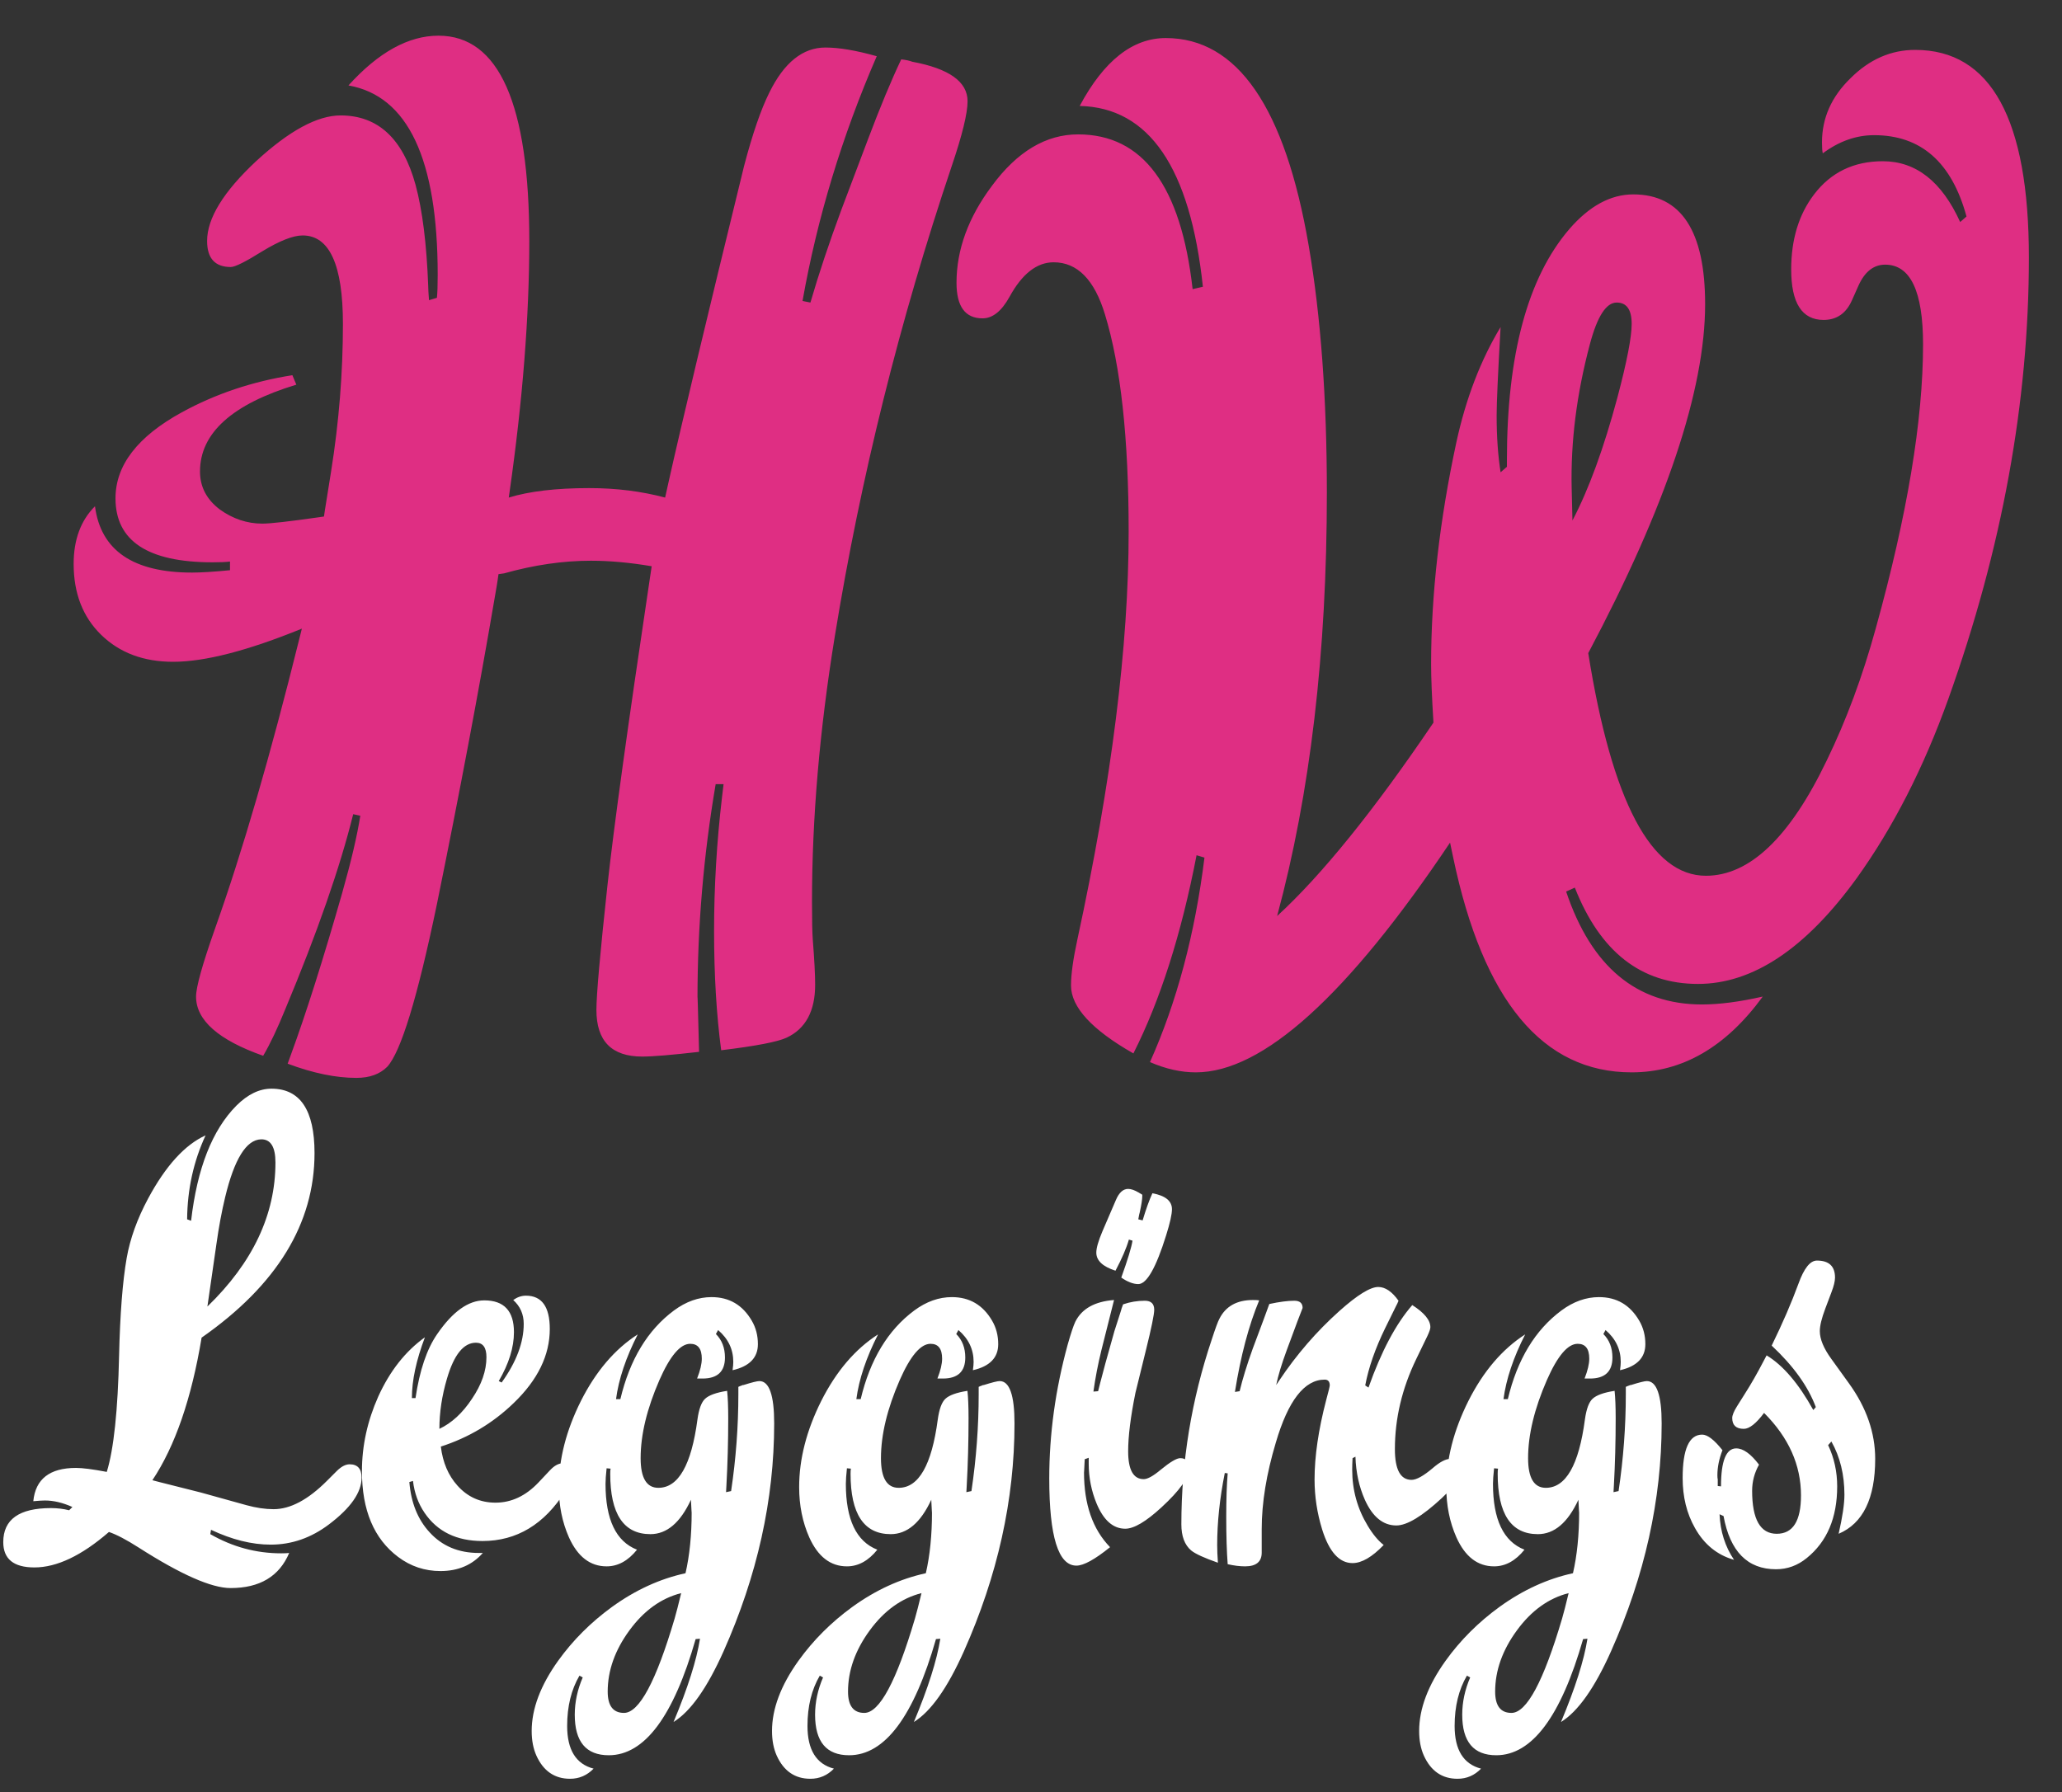 <svg width="153" height="133" viewBox="0 0 153 133" fill="none" xmlns="http://www.w3.org/2000/svg">
<rect x="0" y="0" width="153" height="133" fill="#333333" stroke="none"/>
<path d="M15.389 96.96C18.755 93.701 20.438 90.138 20.438 86.271C20.438 85.107 20.079 84.534 19.363 84.552C18.271 84.588 17.385 86.02 16.705 88.849C16.454 89.888 16.239 91.042 16.06 92.314L15.389 96.96ZM7.923 109.232C8.442 107.549 8.746 104.676 8.836 100.612C8.908 97.514 9.096 95.097 9.4 93.361C9.651 91.928 10.179 90.46 10.984 88.957C12.291 86.522 13.715 84.955 15.254 84.257C14.359 86.19 13.903 88.267 13.885 90.487L14.18 90.595C14.628 86.71 15.747 83.863 17.537 82.055C18.379 81.213 19.247 80.793 20.142 80.793C22.273 80.793 23.338 82.386 23.338 85.573C23.338 90.801 20.545 95.366 14.959 99.269C14.207 103.799 12.99 107.326 11.307 109.85L11.817 109.984L14.905 110.763L18.289 111.703C19.005 111.9 19.677 111.999 20.303 111.999C21.539 111.999 22.855 111.3 24.251 109.904L24.976 109.179C25.316 108.839 25.639 108.668 25.943 108.668C26.534 108.668 26.829 109 26.829 109.662C26.829 110.754 26.023 111.909 24.412 113.126C23.087 114.129 21.646 114.63 20.088 114.63C18.692 114.63 17.215 114.263 15.657 113.529L15.604 113.852C17.251 114.8 19.005 115.275 20.867 115.275C21.136 115.275 21.333 115.266 21.458 115.248C20.724 116.985 19.274 117.853 17.107 117.853C15.693 117.853 13.419 116.85 10.286 114.845C9.391 114.272 8.657 113.887 8.084 113.69C6.061 115.445 4.217 116.322 2.552 116.322C1.012 116.322 0.242 115.696 0.242 114.442C0.242 112.759 1.424 111.918 3.787 111.918C4.253 111.918 4.7 111.972 5.13 112.079L5.372 111.837C4.655 111.515 3.975 111.354 3.331 111.354C3.152 111.354 2.865 111.372 2.471 111.408C2.632 109.761 3.689 108.937 5.64 108.937C6.124 108.937 6.884 109.035 7.923 109.232ZM32.603 106.037C33.516 105.607 34.322 104.864 35.02 103.808C35.736 102.751 36.094 101.722 36.094 100.719C36.094 100.003 35.835 99.645 35.315 99.645C34.402 99.645 33.686 100.531 33.167 102.304C32.791 103.575 32.603 104.819 32.603 106.037ZM35.53 115.248H35.826C35.038 116.143 33.991 116.591 32.684 116.591C31.52 116.591 30.473 116.242 29.541 115.543C27.751 114.201 26.856 112.079 26.856 109.179C26.856 107.299 27.259 105.455 28.064 103.646C28.924 101.749 30.079 100.281 31.529 99.242C30.884 100.943 30.562 102.447 30.562 103.754H30.831C31.135 101.695 31.672 100.111 32.442 99.001C33.588 97.335 34.752 96.503 35.933 96.503C37.401 96.503 38.135 97.291 38.135 98.866C38.135 99.994 37.759 101.203 37.007 102.492L37.222 102.599C38.314 101.077 38.86 99.627 38.86 98.249C38.86 97.532 38.601 96.942 38.081 96.476C38.386 96.261 38.699 96.154 39.022 96.154C40.203 96.154 40.794 96.977 40.794 98.624C40.794 100.576 39.899 102.411 38.108 104.13C36.569 105.616 34.769 106.69 32.71 107.353C32.854 108.534 33.266 109.501 33.946 110.253C34.698 111.094 35.638 111.515 36.766 111.515C37.947 111.515 39.013 111.014 39.961 110.011L40.821 109.098C41.143 108.758 41.465 108.588 41.788 108.588C42.253 108.588 42.486 108.83 42.486 109.313C42.486 109.635 42.307 110.083 41.949 110.656C40.391 113.126 38.341 114.362 35.799 114.362C33.883 114.362 32.451 113.664 31.502 112.267C31.037 111.587 30.75 110.799 30.643 109.904L30.374 109.984C30.499 111.524 31.001 112.768 31.878 113.717C32.809 114.738 34.026 115.248 35.53 115.248ZM50.542 118.229C49.056 118.605 47.776 119.527 46.702 120.995C45.628 122.463 45.091 123.976 45.091 125.534C45.091 126.59 45.494 127.118 46.299 127.118C47.427 127.118 48.681 124.782 50.059 120.109C50.184 119.679 50.346 119.053 50.542 118.229ZM47.266 115.006C46.604 115.83 45.852 116.242 45.01 116.242C43.793 116.242 42.862 115.526 42.217 114.093C41.716 112.965 41.465 111.721 41.465 110.36C41.465 108.284 42.011 106.153 43.103 103.969C44.214 101.767 45.619 100.119 47.32 99.027C46.443 100.746 45.905 102.348 45.709 103.834H46.031C46.729 100.898 48.054 98.705 50.005 97.255C50.901 96.592 51.831 96.261 52.798 96.261C54.105 96.261 55.099 96.843 55.779 98.007C56.084 98.526 56.236 99.108 56.236 99.752C56.236 100.755 55.609 101.4 54.356 101.686C54.392 101.435 54.41 101.229 54.41 101.068C54.41 100.137 54.034 99.35 53.282 98.705L53.121 99.001C53.568 99.448 53.792 100.03 53.792 100.746C53.792 101.785 53.237 102.304 52.127 102.304H51.724C51.957 101.713 52.073 101.221 52.073 100.827C52.073 100.093 51.787 99.726 51.214 99.726C50.48 99.726 49.719 100.621 48.931 102.411C48 104.542 47.535 106.475 47.535 108.212C47.535 109.68 47.973 110.414 48.851 110.414C50.337 110.414 51.303 108.722 51.751 105.338C51.858 104.569 52.046 104.058 52.315 103.808C52.601 103.539 53.148 103.342 53.953 103.217C54.007 103.718 54.034 104.398 54.034 105.258C54.034 106.977 53.989 108.642 53.899 110.253L53.873 110.736L54.248 110.656C54.607 108.257 54.786 105.858 54.786 103.458V102.921C54.857 102.886 54.947 102.85 55.054 102.814C55.072 102.796 55.099 102.787 55.135 102.787H55.162C55.788 102.59 56.182 102.492 56.343 102.492C57.077 102.492 57.444 103.539 57.444 105.634C57.444 111.291 56.191 116.931 53.685 122.553C52.467 125.274 51.232 127.02 49.978 127.79C51.035 125.265 51.688 123.206 51.939 121.613L51.617 121.64C49.97 127.387 47.821 130.26 45.171 130.26C43.488 130.26 42.647 129.258 42.647 127.252C42.647 126.321 42.844 125.399 43.238 124.486L42.996 124.352C42.387 125.39 42.083 126.635 42.083 128.085C42.083 129.857 42.736 130.914 44.044 131.254C43.56 131.755 42.978 132.006 42.298 132.006C41.152 132.006 40.319 131.433 39.8 130.287C39.568 129.768 39.451 129.159 39.451 128.461C39.451 126.814 40.105 125.077 41.412 123.251C42.504 121.729 43.838 120.395 45.413 119.25C47.15 117.996 48.967 117.164 50.865 116.752C51.169 115.427 51.321 113.923 51.321 112.24C51.321 112.33 51.303 112.016 51.268 111.3C50.48 113.001 49.477 113.852 48.26 113.852C46.273 113.852 45.279 112.357 45.279 109.367C45.279 109.188 45.288 109.062 45.306 108.991L45.01 108.964C44.956 109.465 44.93 109.85 44.93 110.119C44.93 112.768 45.709 114.398 47.266 115.006ZM68.374 118.229C66.888 118.605 65.608 119.527 64.534 120.995C63.46 122.463 62.923 123.976 62.923 125.534C62.923 126.59 63.326 127.118 64.131 127.118C65.259 127.118 66.513 124.782 67.891 120.109C68.016 119.679 68.178 119.053 68.374 118.229ZM65.098 115.006C64.436 115.83 63.684 116.242 62.842 116.242C61.625 116.242 60.694 115.526 60.049 114.093C59.548 112.965 59.297 111.721 59.297 110.36C59.297 108.284 59.843 106.153 60.935 103.969C62.046 101.767 63.451 100.119 65.152 99.027C64.275 100.746 63.737 102.348 63.541 103.834H63.863C64.561 100.898 65.886 98.705 67.837 97.255C68.733 96.592 69.664 96.261 70.63 96.261C71.937 96.261 72.931 96.843 73.611 98.007C73.916 98.526 74.068 99.108 74.068 99.752C74.068 100.755 73.441 101.4 72.188 101.686C72.224 101.435 72.242 101.229 72.242 101.068C72.242 100.137 71.866 99.35 71.114 98.705L70.953 99.001C71.4 99.448 71.624 100.03 71.624 100.746C71.624 101.785 71.069 102.304 69.959 102.304H69.556C69.789 101.713 69.905 101.221 69.905 100.827C69.905 100.093 69.619 99.726 69.046 99.726C68.312 99.726 67.551 100.621 66.763 102.411C65.832 104.542 65.367 106.475 65.367 108.212C65.367 109.68 65.805 110.414 66.683 110.414C68.169 110.414 69.135 108.722 69.583 105.338C69.69 104.569 69.878 104.058 70.147 103.808C70.433 103.539 70.98 103.342 71.785 103.217C71.839 103.718 71.866 104.398 71.866 105.258C71.866 106.977 71.821 108.642 71.731 110.253L71.705 110.736L72.081 110.656C72.439 108.257 72.618 105.858 72.618 103.458V102.921C72.689 102.886 72.779 102.85 72.886 102.814C72.904 102.796 72.931 102.787 72.967 102.787H72.994C73.62 102.59 74.014 102.492 74.175 102.492C74.909 102.492 75.276 103.539 75.276 105.634C75.276 111.291 74.023 116.931 71.517 122.553C70.299 125.274 69.064 127.02 67.811 127.79C68.867 125.265 69.52 123.206 69.771 121.613L69.449 121.64C67.802 127.387 65.653 130.26 63.003 130.26C61.321 130.26 60.479 129.258 60.479 127.252C60.479 126.321 60.676 125.399 61.07 124.486L60.828 124.352C60.219 125.39 59.915 126.635 59.915 128.085C59.915 129.857 60.569 130.914 61.876 131.254C61.392 131.755 60.81 132.006 60.13 132.006C58.984 132.006 58.151 131.433 57.632 130.287C57.4 129.768 57.283 129.159 57.283 128.461C57.283 126.814 57.937 125.077 59.244 123.251C60.336 121.729 61.67 120.395 63.245 119.25C64.982 117.996 66.799 117.164 68.697 116.752C69.001 115.427 69.153 113.923 69.153 112.24C69.153 112.33 69.135 112.016 69.1 111.3C68.312 113.001 67.309 113.852 66.092 113.852C64.105 113.852 63.111 112.357 63.111 109.367C63.111 109.188 63.12 109.062 63.138 108.991L62.842 108.964C62.789 109.465 62.762 109.85 62.762 110.119C62.762 112.768 63.541 114.398 65.098 115.006ZM82.769 94.301C81.82 93.996 81.346 93.549 81.346 92.958C81.346 92.618 81.498 92.09 81.802 91.374L82.796 89.064C83.029 88.509 83.333 88.231 83.709 88.231C83.924 88.231 84.183 88.321 84.488 88.5C84.559 88.536 84.649 88.59 84.756 88.661V88.769C84.756 89.001 84.694 89.404 84.568 89.977C84.55 90.013 84.515 90.183 84.461 90.487L84.783 90.568C85.034 89.726 85.276 89.055 85.508 88.554C86.475 88.733 86.959 89.127 86.959 89.735C86.959 90.111 86.815 90.756 86.529 91.669C85.777 94.086 85.088 95.294 84.461 95.294C84.085 95.294 83.664 95.133 83.199 94.811C83.682 93.468 83.96 92.555 84.031 92.072L83.763 91.991C83.584 92.618 83.252 93.388 82.769 94.301ZM82.366 114.818C81.238 115.731 80.406 116.188 79.869 116.188C78.526 116.188 77.855 114.031 77.855 109.716C77.855 106.422 78.311 103.109 79.224 99.779C79.457 98.956 79.645 98.392 79.788 98.087C80.272 97.121 81.229 96.584 82.662 96.476L82.554 96.906C82.411 97.461 82.133 98.562 81.722 100.209C81.471 101.229 81.274 102.25 81.131 103.271L81.48 103.244L81.614 102.707C81.793 101.99 82.151 100.683 82.689 98.786L83.172 97.282C83.19 97.192 83.243 97.031 83.333 96.798C83.852 96.619 84.389 96.53 84.944 96.53C85.41 96.53 85.643 96.754 85.643 97.201C85.643 97.541 85.437 98.544 85.025 100.209L84.246 103.378C83.888 105.15 83.709 106.592 83.709 107.702C83.709 109.08 84.094 109.77 84.864 109.77C85.15 109.77 85.571 109.537 86.126 109.071C86.824 108.498 87.308 108.212 87.576 108.212C88.006 108.212 88.221 108.472 88.221 108.991C88.221 109.653 87.54 110.611 86.18 111.864C85.034 112.921 84.139 113.449 83.494 113.449C82.599 113.449 81.892 112.831 81.373 111.596C80.979 110.647 80.782 109.653 80.782 108.615V108.185L80.486 108.292C80.451 109.044 80.433 109.367 80.433 109.259C80.433 111.64 81.077 113.493 82.366 114.818ZM94.693 102.787L94.908 102.465C96.197 100.531 97.692 98.803 99.393 97.282C100.717 96.1 101.675 95.509 102.266 95.509C102.785 95.509 103.287 95.849 103.77 96.53C103.698 96.709 103.645 96.825 103.609 96.879L102.776 98.571C102.042 100.075 101.55 101.489 101.299 102.814L101.541 102.975C102.49 100.29 103.573 98.249 104.791 96.852C105.686 97.425 106.133 97.971 106.133 98.49C106.133 98.616 106.062 98.83 105.918 99.135L105.086 100.854C104.03 103.038 103.501 105.267 103.501 107.541C103.501 109.062 103.913 109.823 104.737 109.823C105.095 109.823 105.614 109.537 106.294 108.964C106.832 108.498 107.27 108.266 107.61 108.266C108.094 108.266 108.335 108.498 108.335 108.964C108.335 109.59 107.888 110.325 106.993 111.166C105.525 112.527 104.397 113.207 103.609 113.207C102.624 113.207 101.845 112.571 101.272 111.3C100.843 110.333 100.61 109.268 100.574 108.104L100.359 108.212C100.341 108.552 100.333 108.839 100.333 109.071C100.333 110.575 100.717 111.963 101.487 113.234C101.863 113.861 102.257 114.335 102.669 114.657C101.81 115.552 101.04 116 100.359 116C99.375 116 98.623 115.167 98.103 113.502C97.728 112.285 97.54 111.05 97.54 109.796C97.54 108.078 97.826 106.117 98.399 103.915C98.578 103.253 98.668 102.886 98.668 102.814C98.668 102.528 98.542 102.384 98.291 102.384C96.788 102.384 95.579 103.942 94.666 107.057C93.968 109.385 93.619 111.524 93.619 113.476V115.221C93.619 115.902 93.207 116.242 92.383 116.242C91.989 116.242 91.56 116.188 91.094 116.081C91.023 115.15 90.987 113.977 90.987 112.562C90.987 111.256 91.023 110.181 91.094 109.34L90.879 109.313C90.503 111.193 90.315 112.974 90.315 114.657C90.315 115.033 90.333 115.472 90.369 115.973C89.349 115.615 88.686 115.311 88.382 115.06C87.898 114.648 87.657 114.004 87.657 113.126C87.657 108.454 88.409 103.879 89.913 99.403C90.181 98.58 90.369 98.07 90.477 97.873C90.942 96.942 91.775 96.476 92.974 96.476C93.189 96.476 93.341 96.485 93.431 96.503C92.661 98.347 92.061 100.612 91.631 103.297L91.981 103.244C92.195 102.348 92.518 101.301 92.947 100.102C93.091 99.708 93.368 98.965 93.78 97.873L94.183 96.772C94.935 96.61 95.552 96.53 96.036 96.53C96.447 96.53 96.653 96.709 96.653 97.067C96.546 97.317 96.152 98.365 95.472 100.209C95.096 101.229 94.836 102.089 94.693 102.787ZM116.392 118.229C114.906 118.605 113.626 119.527 112.552 120.995C111.478 122.463 110.94 123.976 110.94 125.534C110.94 126.59 111.343 127.118 112.149 127.118C113.277 127.118 114.53 124.782 115.909 120.109C116.034 119.679 116.195 119.053 116.392 118.229ZM113.116 115.006C112.453 115.83 111.701 116.242 110.86 116.242C109.642 116.242 108.711 115.526 108.067 114.093C107.566 112.965 107.315 111.721 107.315 110.36C107.315 108.284 107.861 106.153 108.953 103.969C110.063 101.767 111.469 100.119 113.169 99.027C112.292 100.746 111.755 102.348 111.558 103.834H111.88C112.579 100.898 113.903 98.705 115.855 97.255C116.75 96.592 117.681 96.261 118.648 96.261C119.955 96.261 120.949 96.843 121.629 98.007C121.933 98.526 122.085 99.108 122.085 99.752C122.085 100.755 121.459 101.4 120.206 101.686C120.241 101.435 120.259 101.229 120.259 101.068C120.259 100.137 119.883 99.35 119.131 98.705L118.97 99.001C119.418 99.448 119.642 100.03 119.642 100.746C119.642 101.785 119.087 102.304 117.977 102.304H117.574C117.806 101.713 117.923 101.221 117.923 100.827C117.923 100.093 117.636 99.726 117.063 99.726C116.329 99.726 115.569 100.621 114.781 102.411C113.85 104.542 113.384 106.475 113.384 108.212C113.384 109.68 113.823 110.414 114.7 110.414C116.186 110.414 117.153 108.722 117.601 105.338C117.708 104.569 117.896 104.058 118.165 103.808C118.451 103.539 118.997 103.342 119.803 103.217C119.856 103.718 119.883 104.398 119.883 105.258C119.883 106.977 119.839 108.642 119.749 110.253L119.722 110.736L120.098 110.656C120.456 108.257 120.635 105.858 120.635 103.458V102.921C120.707 102.886 120.796 102.85 120.904 102.814C120.922 102.796 120.949 102.787 120.984 102.787H121.011C121.638 102.59 122.032 102.492 122.193 102.492C122.927 102.492 123.294 103.539 123.294 105.634C123.294 111.291 122.041 116.931 119.534 122.553C118.317 125.274 117.081 127.02 115.828 127.79C116.884 125.265 117.538 123.206 117.789 121.613L117.466 121.64C115.819 127.387 113.671 130.26 111.021 130.26C109.338 130.26 108.497 129.258 108.497 127.252C108.497 126.321 108.694 125.399 109.087 124.486L108.846 124.352C108.237 125.39 107.933 126.635 107.933 128.085C107.933 129.857 108.586 130.914 109.893 131.254C109.41 131.755 108.828 132.006 108.147 132.006C107.002 132.006 106.169 131.433 105.65 130.287C105.417 129.768 105.301 129.159 105.301 128.461C105.301 126.814 105.954 125.077 107.261 123.251C108.353 121.729 109.687 120.395 111.263 119.25C112.999 117.996 114.817 117.164 116.714 116.752C117.019 115.427 117.171 113.923 117.171 112.24C117.171 112.33 117.153 112.016 117.117 111.3C116.329 113.001 115.327 113.852 114.109 113.852C112.122 113.852 111.128 112.357 111.128 109.367C111.128 109.188 111.137 109.062 111.155 108.991L110.86 108.964C110.806 109.465 110.779 109.85 110.779 110.119C110.779 112.768 111.558 114.398 113.116 115.006ZM131.458 99.86C132.264 98.213 132.926 96.682 133.445 95.268C133.857 94.122 134.314 93.549 134.815 93.549C135.71 93.549 136.158 93.97 136.158 94.811C136.158 95.08 136.068 95.447 135.889 95.912L135.433 97.121C135.164 97.837 135.03 98.392 135.03 98.786C135.03 99.376 135.316 100.066 135.889 100.854L137.205 102.68C138.494 104.47 139.139 106.332 139.139 108.266C139.139 111.202 138.235 113.055 136.426 113.825C136.713 112.571 136.856 111.605 136.856 110.924C136.856 109.438 136.534 108.122 135.889 106.977L135.647 107.245C136.095 108.194 136.319 109.215 136.319 110.307C136.319 112.634 135.567 114.407 134.063 115.624C133.383 116.179 132.622 116.457 131.78 116.457C129.668 116.457 128.37 115.141 127.886 112.509L127.591 112.375C127.645 113.646 128.003 114.774 128.665 115.758C127.412 115.4 126.445 114.612 125.765 113.395C125.156 112.321 124.852 111.085 124.852 109.689C124.852 107.541 125.335 106.466 126.302 106.466C126.696 106.466 127.197 106.851 127.806 107.621C127.555 108.266 127.43 108.883 127.43 109.474C127.43 109.617 127.439 109.725 127.457 109.796V110.28L127.698 110.307C127.698 108.427 128.074 107.487 128.826 107.487C129.345 107.487 129.909 107.89 130.518 108.695C130.178 109.304 130.008 109.949 130.008 110.629C130.008 112.759 130.617 113.825 131.834 113.825C133.034 113.825 133.633 112.876 133.633 110.978C133.633 108.722 132.72 106.681 130.894 104.855C130.303 105.643 129.802 106.037 129.39 106.037C128.817 106.037 128.531 105.768 128.531 105.231C128.531 105.034 128.647 104.748 128.88 104.372L129.471 103.432C129.918 102.733 130.375 101.937 130.84 101.042L131.082 100.585C132.299 101.319 133.454 102.671 134.546 104.64L134.734 104.425C134.161 102.886 133.069 101.364 131.458 99.86Z" fill="white"/>
<path d="M22.398 46.652C18.375 48.293 15.191 49.113 12.848 49.113C10.66 49.113 8.883 48.449 7.516 47.121C6.148 45.793 5.465 44.035 5.465 41.848C5.465 40.051 5.992 38.625 7.047 37.57C7.477 40.852 9.879 42.492 14.254 42.492C14.918 42.492 15.855 42.434 17.066 42.316V41.672C16.793 41.711 16.363 41.73 15.777 41.73C10.973 41.73 8.57 40.148 8.57 36.984C8.57 34.523 10.211 32.395 13.492 30.598C15.992 29.23 18.727 28.312 21.695 27.844L21.988 28.547C17.223 29.992 14.84 32.141 14.84 34.992C14.84 36.125 15.328 37.062 16.305 37.805C17.281 38.508 18.336 38.859 19.469 38.859C20.055 38.859 21.441 38.703 23.629 38.391L24.039 38.332L24.098 37.922L24.566 34.992C25.152 31.32 25.445 27.668 25.445 24.035C25.445 19.66 24.449 17.473 22.457 17.473C21.754 17.473 20.758 17.863 19.469 18.645C18.219 19.426 17.438 19.816 17.125 19.816C15.953 19.816 15.367 19.172 15.367 17.883C15.367 16.203 16.578 14.23 19 11.965C21.461 9.699 23.551 8.566 25.27 8.566C28.043 8.566 29.898 10.285 30.836 13.723C31.344 15.598 31.656 18.098 31.773 21.223C31.773 21.418 31.793 21.77 31.832 22.277L32.418 22.102C32.457 21.75 32.477 21.184 32.477 20.402C32.477 11.809 30.27 7.121 25.855 6.34C28.082 3.879 30.309 2.648 32.535 2.648C37.027 2.648 39.273 7.727 39.273 17.883C39.273 23.469 38.785 29.68 37.809 36.516L37.75 36.926C39.273 36.457 41.266 36.223 43.727 36.223C45.719 36.223 47.594 36.457 49.352 36.926L49.586 35.871C50.562 31.496 52.438 23.645 55.211 12.316C55.836 9.934 56.461 8.117 57.086 6.867C58.18 4.641 59.566 3.527 61.246 3.527C62.262 3.527 63.531 3.742 65.055 4.172C62.477 10.109 60.641 16.164 59.547 22.336L60.133 22.453C60.758 20.305 61.52 18.02 62.418 15.598L64.41 10.324C65.309 7.941 66.129 5.969 66.871 4.406C67.223 4.445 67.496 4.504 67.691 4.582C70.426 5.09 71.793 6.066 71.793 7.512C71.793 8.41 71.402 10.012 70.621 12.316C66.754 23.801 63.863 35.422 61.949 47.18C60.816 54.133 60.25 60.715 60.25 66.926C60.25 68.293 60.27 69.231 60.309 69.738C60.426 71.223 60.484 72.336 60.484 73.078C60.484 75.031 59.781 76.34 58.375 77.004C57.711 77.316 56.09 77.629 53.512 77.941C53.16 75.285 52.984 72.336 52.984 69.094C52.984 65.812 53.18 62.512 53.57 59.191L53.688 58.195H53.102C52.203 63.469 51.754 68.762 51.754 74.074C51.754 73.606 51.793 74.934 51.871 78.059C49.84 78.293 48.434 78.41 47.652 78.41C45.387 78.41 44.254 77.258 44.254 74.953C44.254 73.82 44.527 70.734 45.074 65.695C45.543 61.398 46.578 53.898 48.18 43.195L48.355 42.023C46.754 41.75 45.25 41.613 43.844 41.613C41.773 41.613 39.625 41.926 37.398 42.551L36.988 42.609L36.93 43.02C36.93 43.059 36.852 43.527 36.695 44.426C35.523 51.301 34.098 58.859 32.418 67.102C30.973 74.055 29.742 78.078 28.727 79.172C28.18 79.719 27.418 79.992 26.441 79.992C24.918 79.992 23.219 79.641 21.344 78.938L21.578 78.293C22.711 75.207 23.98 71.203 25.387 66.281C26.051 63.938 26.5 62.023 26.734 60.539L26.207 60.422C25.23 64.367 23.551 69.191 21.168 74.894C20.582 76.34 20.035 77.492 19.527 78.352C16.207 77.18 14.547 75.715 14.547 73.957C14.547 73.254 15.016 71.574 15.953 68.918C17.984 63.215 20.074 56.027 22.223 47.355L22.398 46.652ZM116.617 36.223L116.676 38.625C117.887 36.32 119 33.273 120.016 29.484C120.719 26.828 121.07 25.012 121.07 24.035C121.07 22.98 120.699 22.453 119.957 22.453C119.176 22.453 118.512 23.488 117.965 25.559C116.988 29.23 116.539 32.785 116.617 36.223ZM130.797 73.957C128.062 77.707 124.82 79.582 121.07 79.582C114.469 79.582 110.055 74.269 107.828 63.645L107.594 62.531C99.977 73.898 93.688 79.582 88.727 79.582C87.633 79.582 86.5 79.328 85.328 78.82C87.32 74.367 88.668 69.309 89.371 63.645L88.785 63.469C87.652 69.328 86.09 74.231 84.098 78.176C81.012 76.418 79.469 74.738 79.469 73.137C79.469 72.316 79.625 71.184 79.938 69.738C82.477 58.02 83.746 47.922 83.746 39.445C83.746 32.531 83.16 27.16 81.988 23.332C81.207 20.754 79.938 19.465 78.18 19.465C76.93 19.465 75.836 20.324 74.898 22.043C74.312 23.098 73.648 23.625 72.906 23.625C71.617 23.625 70.973 22.746 70.973 20.988C70.973 18.527 71.852 16.125 73.609 13.781C75.484 11.242 77.613 9.973 79.996 9.973C84.801 9.973 87.633 13.801 88.492 21.457L89.254 21.281C88.316 12.453 85.269 7.98 80.113 7.863C81.91 4.504 84.039 2.824 86.5 2.824C91.812 2.824 95.348 7.961 97.106 18.234C98.004 23.469 98.453 29.582 98.453 36.574C98.453 48.41 97.223 58.879 94.762 67.981C98.082 64.934 101.949 60.148 106.363 53.625C106.246 51.75 106.188 50.305 106.188 49.289C106.188 44.133 106.812 38.645 108.062 32.824C108.766 29.582 109.859 26.73 111.344 24.27C111.148 27.707 111.051 29.895 111.051 30.832C111.051 32.395 111.148 33.801 111.344 35.051L111.812 34.641V34.172C111.812 26.32 113.355 20.598 116.441 17.004C117.926 15.285 119.508 14.426 121.188 14.426C124.742 14.426 126.52 17.141 126.52 22.57C126.52 28.938 123.629 37.57 117.848 48.469C119.605 59.484 122.516 64.992 126.578 64.992C129.82 64.992 132.809 62.141 135.543 56.438C136.988 53.469 138.199 50.207 139.176 46.652C141.52 38.215 142.691 31.184 142.691 25.559C142.691 21.613 141.754 19.641 139.879 19.641C139.02 19.641 138.355 20.168 137.887 21.223L137.418 22.277C136.988 23.254 136.285 23.742 135.309 23.742C133.707 23.742 132.906 22.492 132.906 19.992C132.906 17.766 133.473 15.91 134.605 14.426C135.855 12.785 137.555 11.965 139.703 11.965C142.164 11.965 144.078 13.469 145.445 16.477L145.914 16.066C144.82 12.043 142.535 10.031 139.059 10.031C137.73 10.031 136.461 10.48 135.25 11.379C135.211 11.223 135.191 10.949 135.191 10.559C135.191 8.762 135.895 7.18 137.301 5.812C138.707 4.406 140.309 3.703 142.105 3.703C147.73 3.703 150.543 8.84 150.543 19.113C150.543 29.816 148.551 40.734 144.566 51.867C142.73 56.984 140.465 61.418 137.77 65.168C133.98 70.402 130.055 73.019 125.992 73.019C121.773 73.019 118.727 70.637 116.852 65.871L116.207 66.164C118.082 71.75 121.441 74.543 126.285 74.543C127.574 74.543 129.078 74.348 130.797 73.957Z" fill="#DF2E83"/>
</svg>
